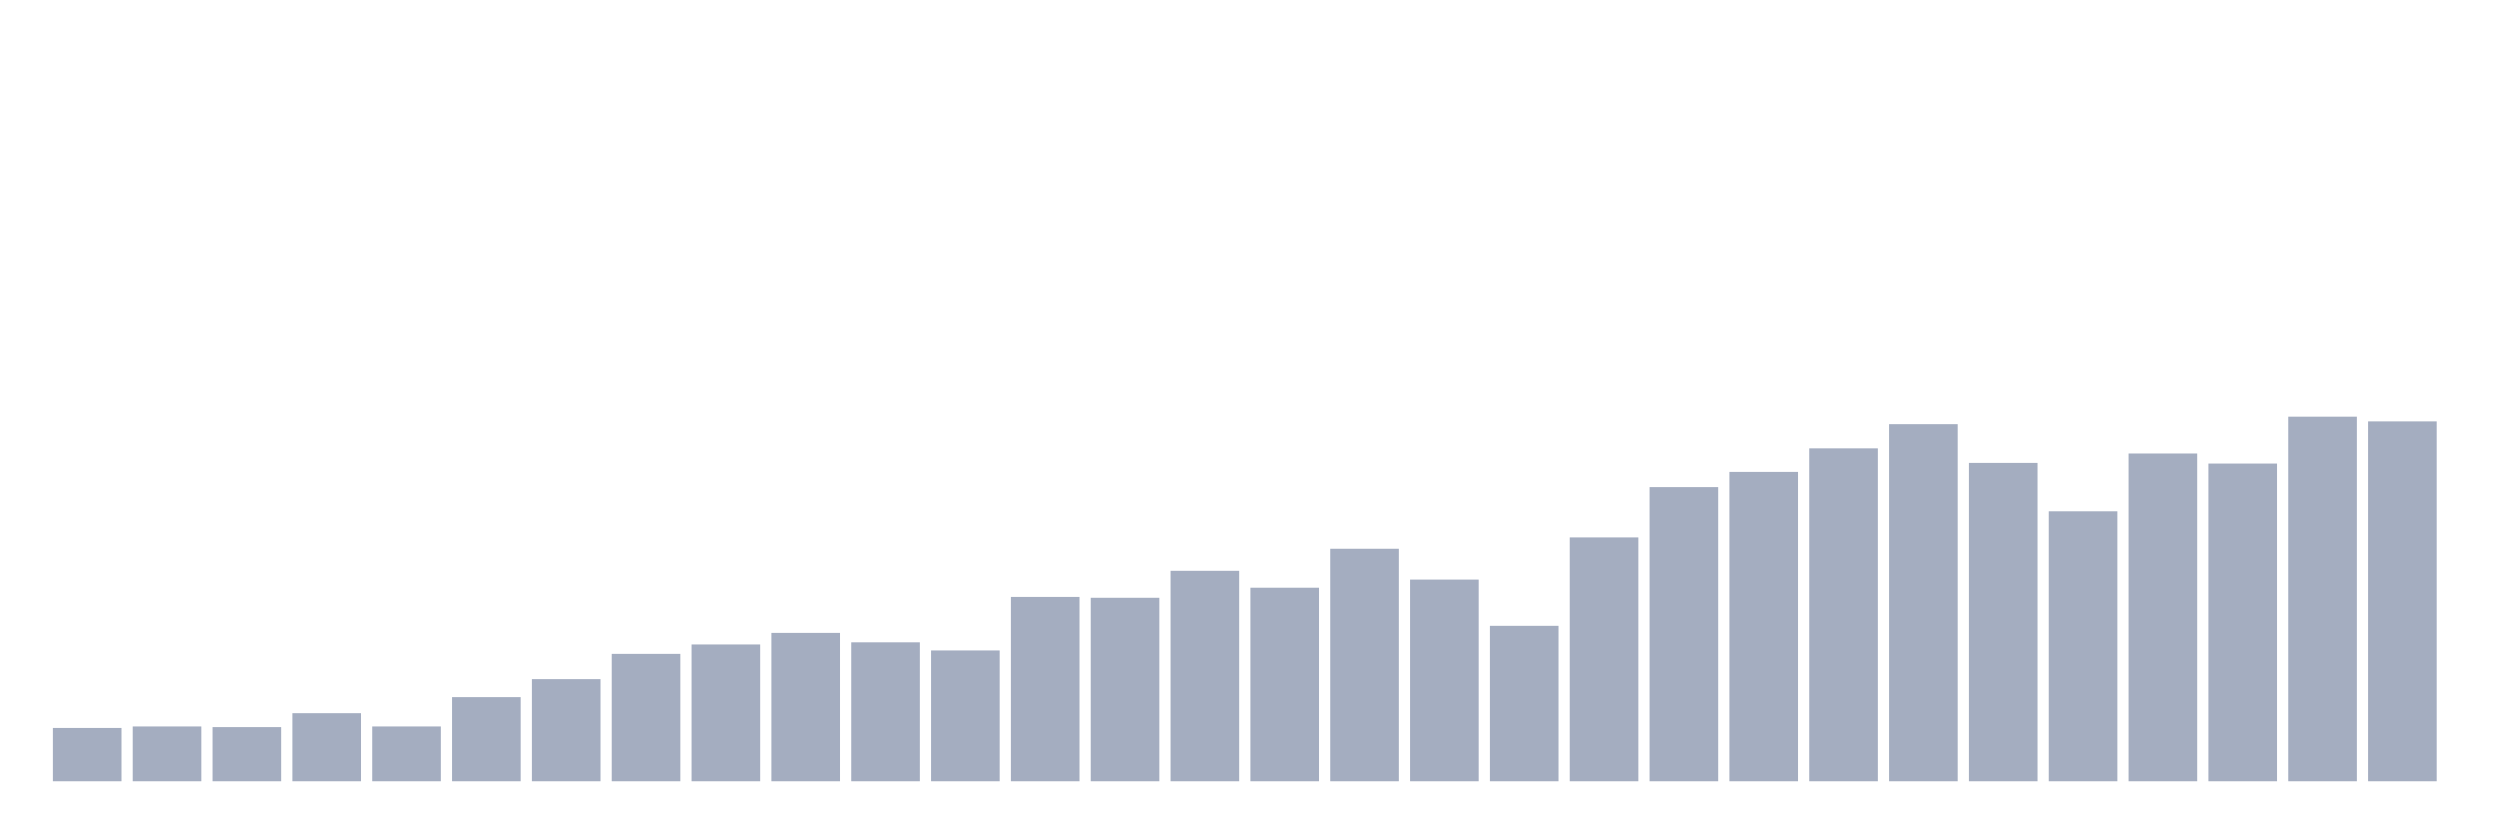 <svg xmlns="http://www.w3.org/2000/svg" viewBox="0 0 480 160"><g transform="translate(10,10)"><rect class="bar" x="0.153" width="13.175" y="129.765" height="10.235" fill="rgb(164,173,192)"></rect><rect class="bar" x="15.482" width="13.175" y="129.477" height="10.523" fill="rgb(164,173,192)"></rect><rect class="bar" x="30.81" width="13.175" y="129.601" height="10.399" fill="rgb(164,173,192)"></rect><rect class="bar" x="46.138" width="13.175" y="126.929" height="13.071" fill="rgb(164,173,192)"></rect><rect class="bar" x="61.466" width="13.175" y="129.477" height="10.523" fill="rgb(164,173,192)"></rect><rect class="bar" x="76.794" width="13.175" y="123.846" height="16.154" fill="rgb(164,173,192)"></rect><rect class="bar" x="92.123" width="13.175" y="120.393" height="19.607" fill="rgb(164,173,192)"></rect><rect class="bar" x="107.451" width="13.175" y="115.543" height="24.457" fill="rgb(164,173,192)"></rect><rect class="bar" x="122.779" width="13.175" y="113.735" height="26.265" fill="rgb(164,173,192)"></rect><rect class="bar" x="138.107" width="13.175" y="111.515" height="28.485" fill="rgb(164,173,192)"></rect><rect class="bar" x="153.436" width="13.175" y="113.324" height="26.676" fill="rgb(164,173,192)"></rect><rect class="bar" x="168.764" width="13.175" y="114.885" height="25.115" fill="rgb(164,173,192)"></rect><rect class="bar" x="184.092" width="13.175" y="104.61" height="35.39" fill="rgb(164,173,192)"></rect><rect class="bar" x="199.42" width="13.175" y="104.774" height="35.226" fill="rgb(164,173,192)"></rect><rect class="bar" x="214.748" width="13.175" y="99.595" height="40.405" fill="rgb(164,173,192)"></rect><rect class="bar" x="230.077" width="13.175" y="102.842" height="37.158" fill="rgb(164,173,192)"></rect><rect class="bar" x="245.405" width="13.175" y="95.361" height="44.639" fill="rgb(164,173,192)"></rect><rect class="bar" x="260.733" width="13.175" y="101.28" height="38.72" fill="rgb(164,173,192)"></rect><rect class="bar" x="276.061" width="13.175" y="110.159" height="29.841" fill="rgb(164,173,192)"></rect><rect class="bar" x="291.39" width="13.175" y="93.183" height="46.817" fill="rgb(164,173,192)"></rect><rect class="bar" x="306.718" width="13.175" y="83.523" height="56.477" fill="rgb(164,173,192)"></rect><rect class="bar" x="322.046" width="13.175" y="80.605" height="59.395" fill="rgb(164,173,192)"></rect><rect class="bar" x="337.374" width="13.175" y="76.083" height="63.917" fill="rgb(164,173,192)"></rect><rect class="bar" x="352.702" width="13.175" y="71.439" height="68.561" fill="rgb(164,173,192)"></rect><rect class="bar" x="368.031" width="13.175" y="78.878" height="61.122" fill="rgb(164,173,192)"></rect><rect class="bar" x="383.359" width="13.175" y="88.168" height="51.832" fill="rgb(164,173,192)"></rect><rect class="bar" x="398.687" width="13.175" y="77.07" height="62.93" fill="rgb(164,173,192)"></rect><rect class="bar" x="414.015" width="13.175" y="79.002" height="60.998" fill="rgb(164,173,192)"></rect><rect class="bar" x="429.344" width="13.175" y="70" height="70" fill="rgb(164,173,192)"></rect><rect class="bar" x="444.672" width="13.175" y="70.904" height="69.096" fill="rgb(164,173,192)"></rect></g></svg>
